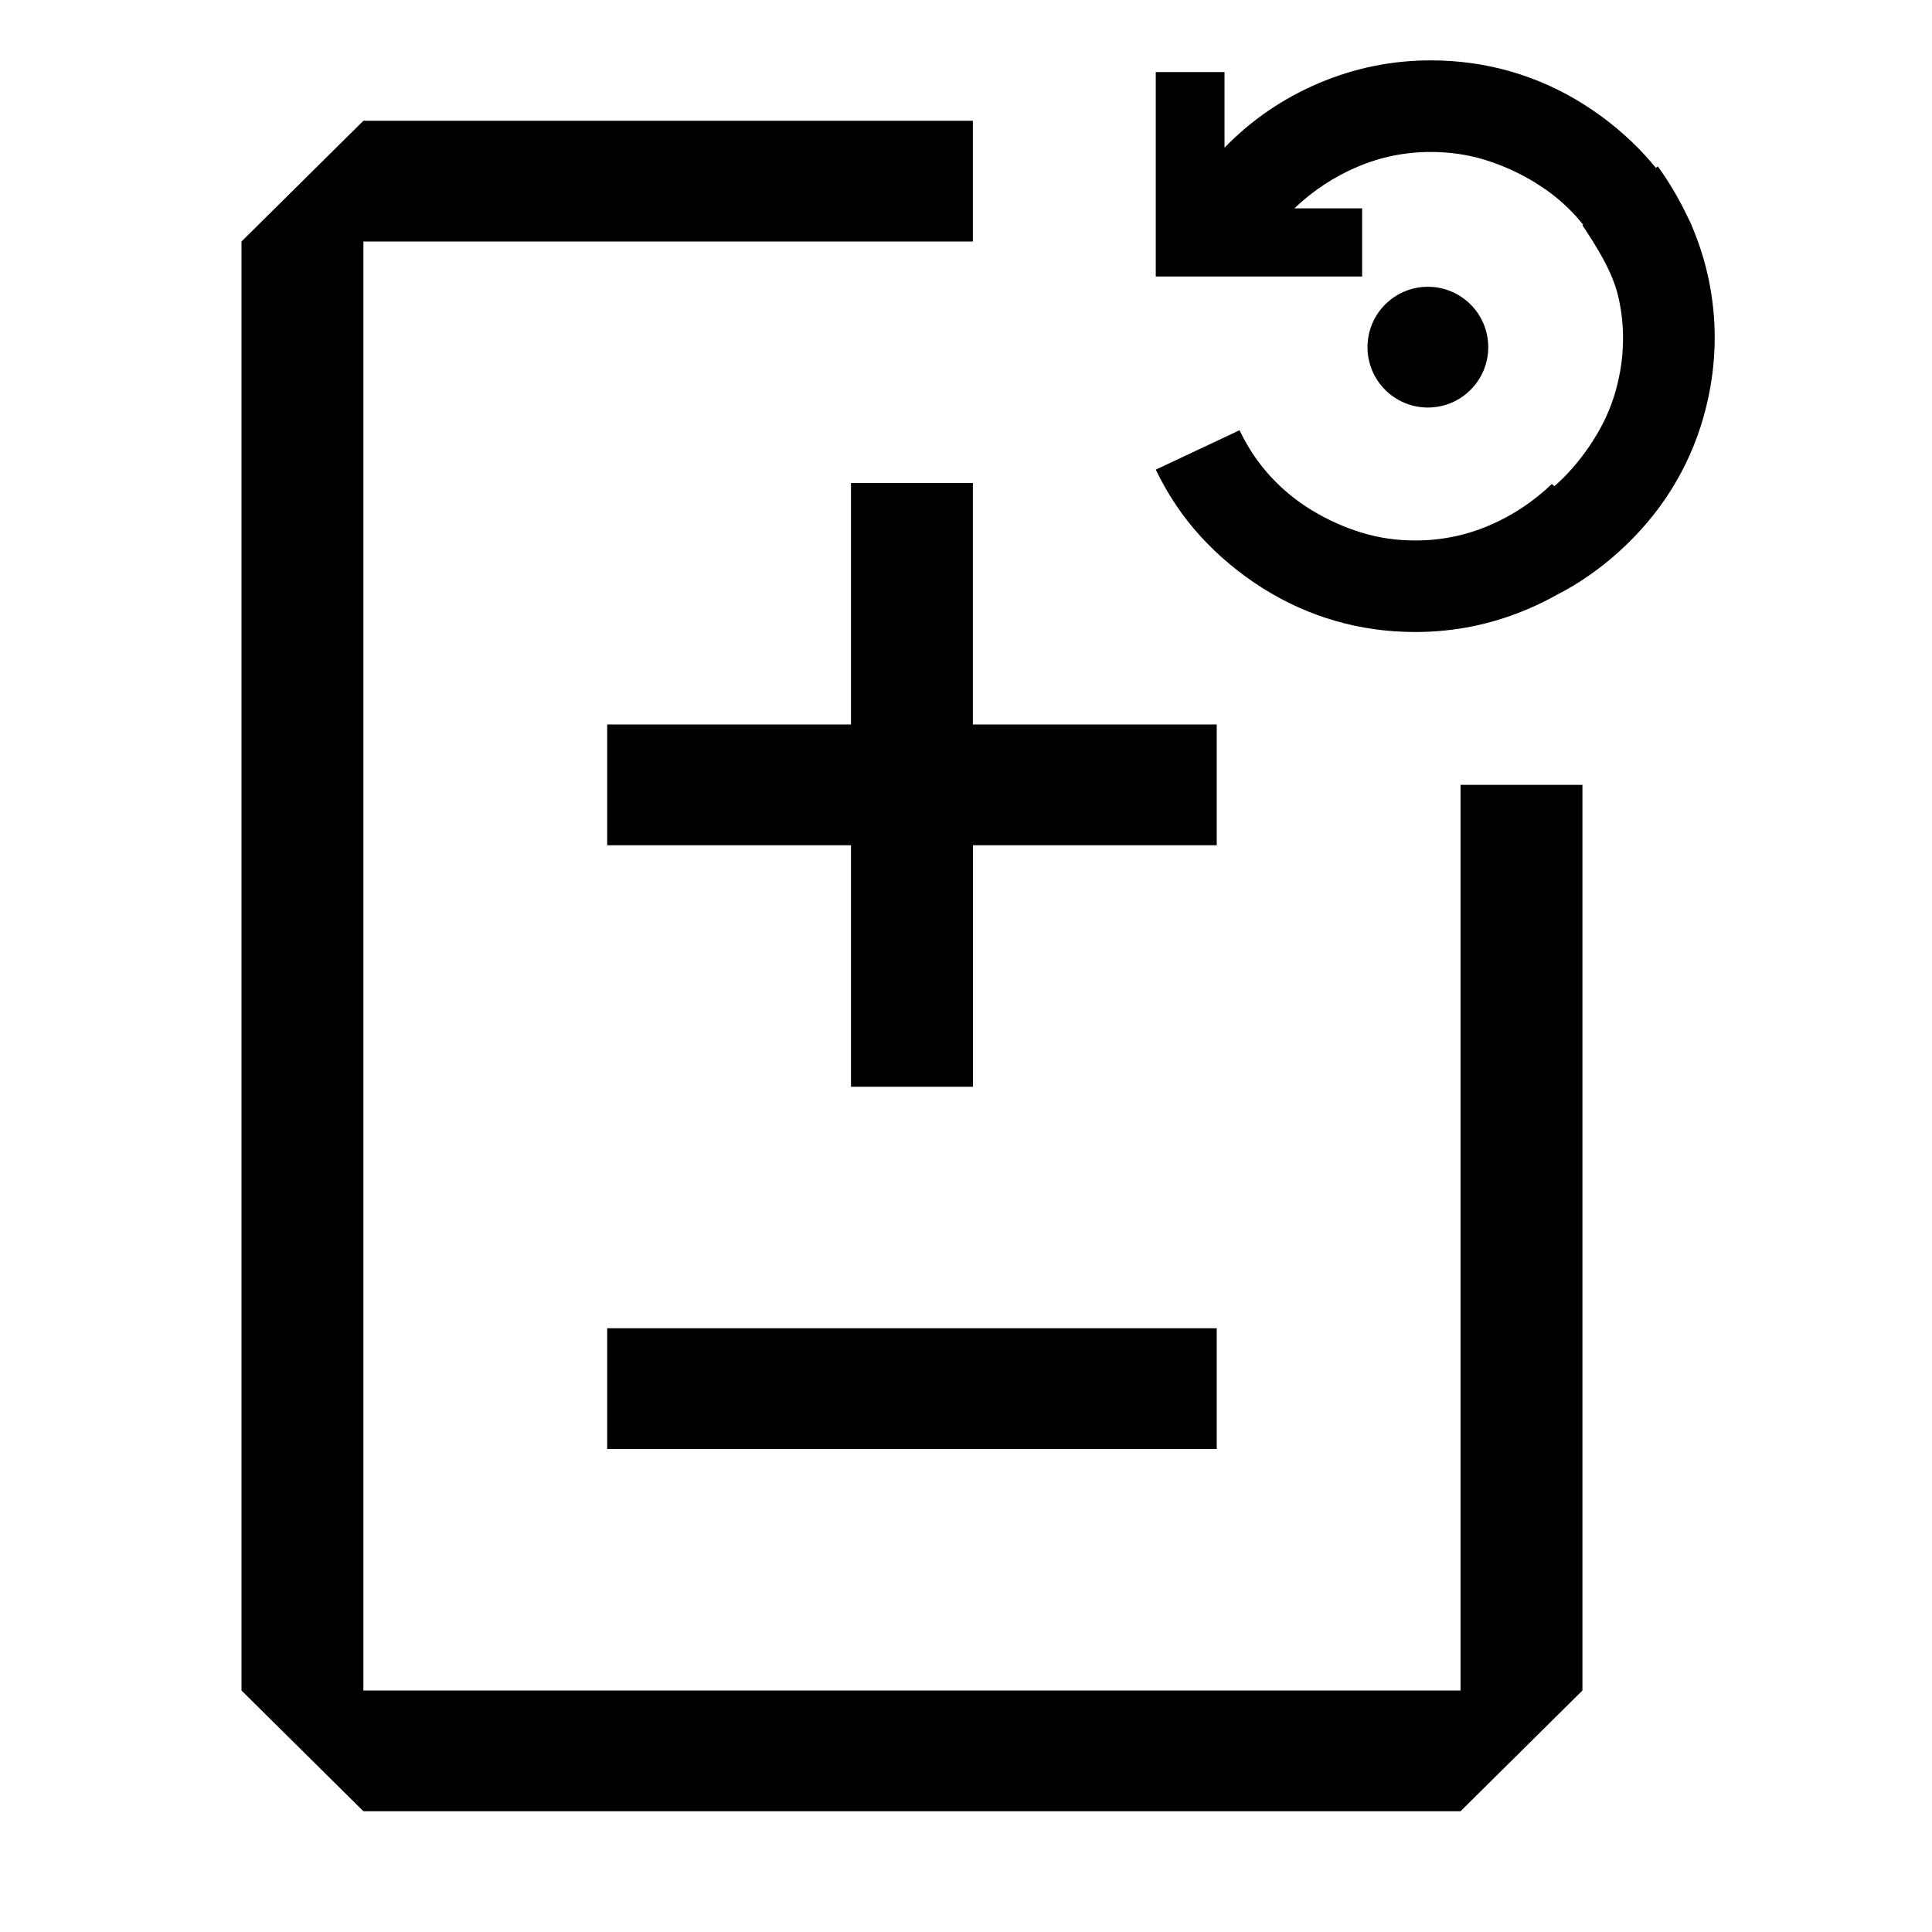 <svg width="32" height="32" viewBox="-4 -1 32 32" version="1.1" xmlns="http://www.w3.org/2000/svg" xmlns:xlink="http://www.w3.org/1999/xlink">
    <g id="Page-1" stroke="none" stroke-width="1" fill="none" fill-rule="evenodd">
        <g id="edit-session" fill="#000000cc" fill-rule="nonzero">
            <polygon id="Path" points="20.191 27 20.191 12 22.21 12 22.21 27 20.191 29 2.019 29 0 27 0 3 2.019 1 12.114 1 12.114 3 2.019 3 2.019 27"></polygon>
            <polygon id="Path" points="10.095 7 12.114 7 12.114 11 16.153 11 16.153 13 12.115 13 12.115 17 10.095 17 10.095 13 6.057 13 6.057 11 10.095 11"></polygon>
            <polygon id="Path" points="16.153 21 6.057 21 6.057 23 16.153 23"></polygon>
            <path d="M19.701,0 C20.158,0 20.6,0.062 21.027,0.185 C21.454,0.309 21.858,0.491 22.238,0.732 C22.617,0.973 22.956,1.255 23.252,1.578 C23.312,1.644 23.37,1.711 23.426,1.78 L23.458,1.755 C23.643,2.011 23.809,2.291 23.948,2.584 L24,2.689 C24.116,2.96 24.212,3.238 24.277,3.519 C24.423,4.147 24.44,4.78 24.328,5.417 C24.248,5.867 24.111,6.291 23.915,6.691 C23.719,7.09 23.47,7.456 23.166,7.788 C22.863,8.12 22.526,8.404 22.157,8.64 C22.044,8.712 21.927,8.779 21.807,8.841 C21.645,8.932 21.477,9.015 21.303,9.089 C20.709,9.342 20.089,9.468 19.442,9.468 C18.985,9.468 18.543,9.407 18.116,9.283 C17.689,9.16 17.285,8.977 16.905,8.736 C16.526,8.495 16.187,8.213 15.891,7.89 C15.594,7.567 15.345,7.196 15.143,6.779 L16.531,6.126 C16.662,6.403 16.828,6.653 17.03,6.876 C17.232,7.099 17.463,7.29 17.724,7.449 C17.985,7.608 18.258,7.731 18.543,7.819 C18.828,7.908 19.128,7.952 19.442,7.952 C19.87,7.952 20.276,7.869 20.662,7.705 C21.048,7.54 21.395,7.311 21.703,7.017 L21.745,7.053 C21.849,6.962 21.948,6.864 22.041,6.758 C22.242,6.528 22.411,6.281 22.548,6.016 C22.684,5.751 22.779,5.463 22.834,5.153 C22.908,4.733 22.898,4.318 22.803,3.909 C22.708,3.501 22.446,3.086 22.21,2.731 L22.221,2.721 L22.113,2.592 C21.962,2.425 21.794,2.275 21.609,2.144 L21.419,2.019 C21.157,1.861 20.884,1.737 20.6,1.649 C20.315,1.561 20.015,1.517 19.701,1.517 C19.273,1.517 18.867,1.599 18.481,1.764 C18.095,1.928 17.748,2.157 17.439,2.451 L18.561,2.451 L18.561,3.58 L15.143,3.58 L15.143,0.194 L16.282,0.194 L16.282,1.446 C16.727,0.988 17.247,0.632 17.84,0.379 C18.434,0.126 19.054,0 19.701,0 Z" id="Combined-Shape"></path>
        </g>
        <circle id="Oval" fill="#000000cc" fill-rule="nonzero" cx="19.65" cy="4.75" r="1"></circle>
    </g>
</svg>
